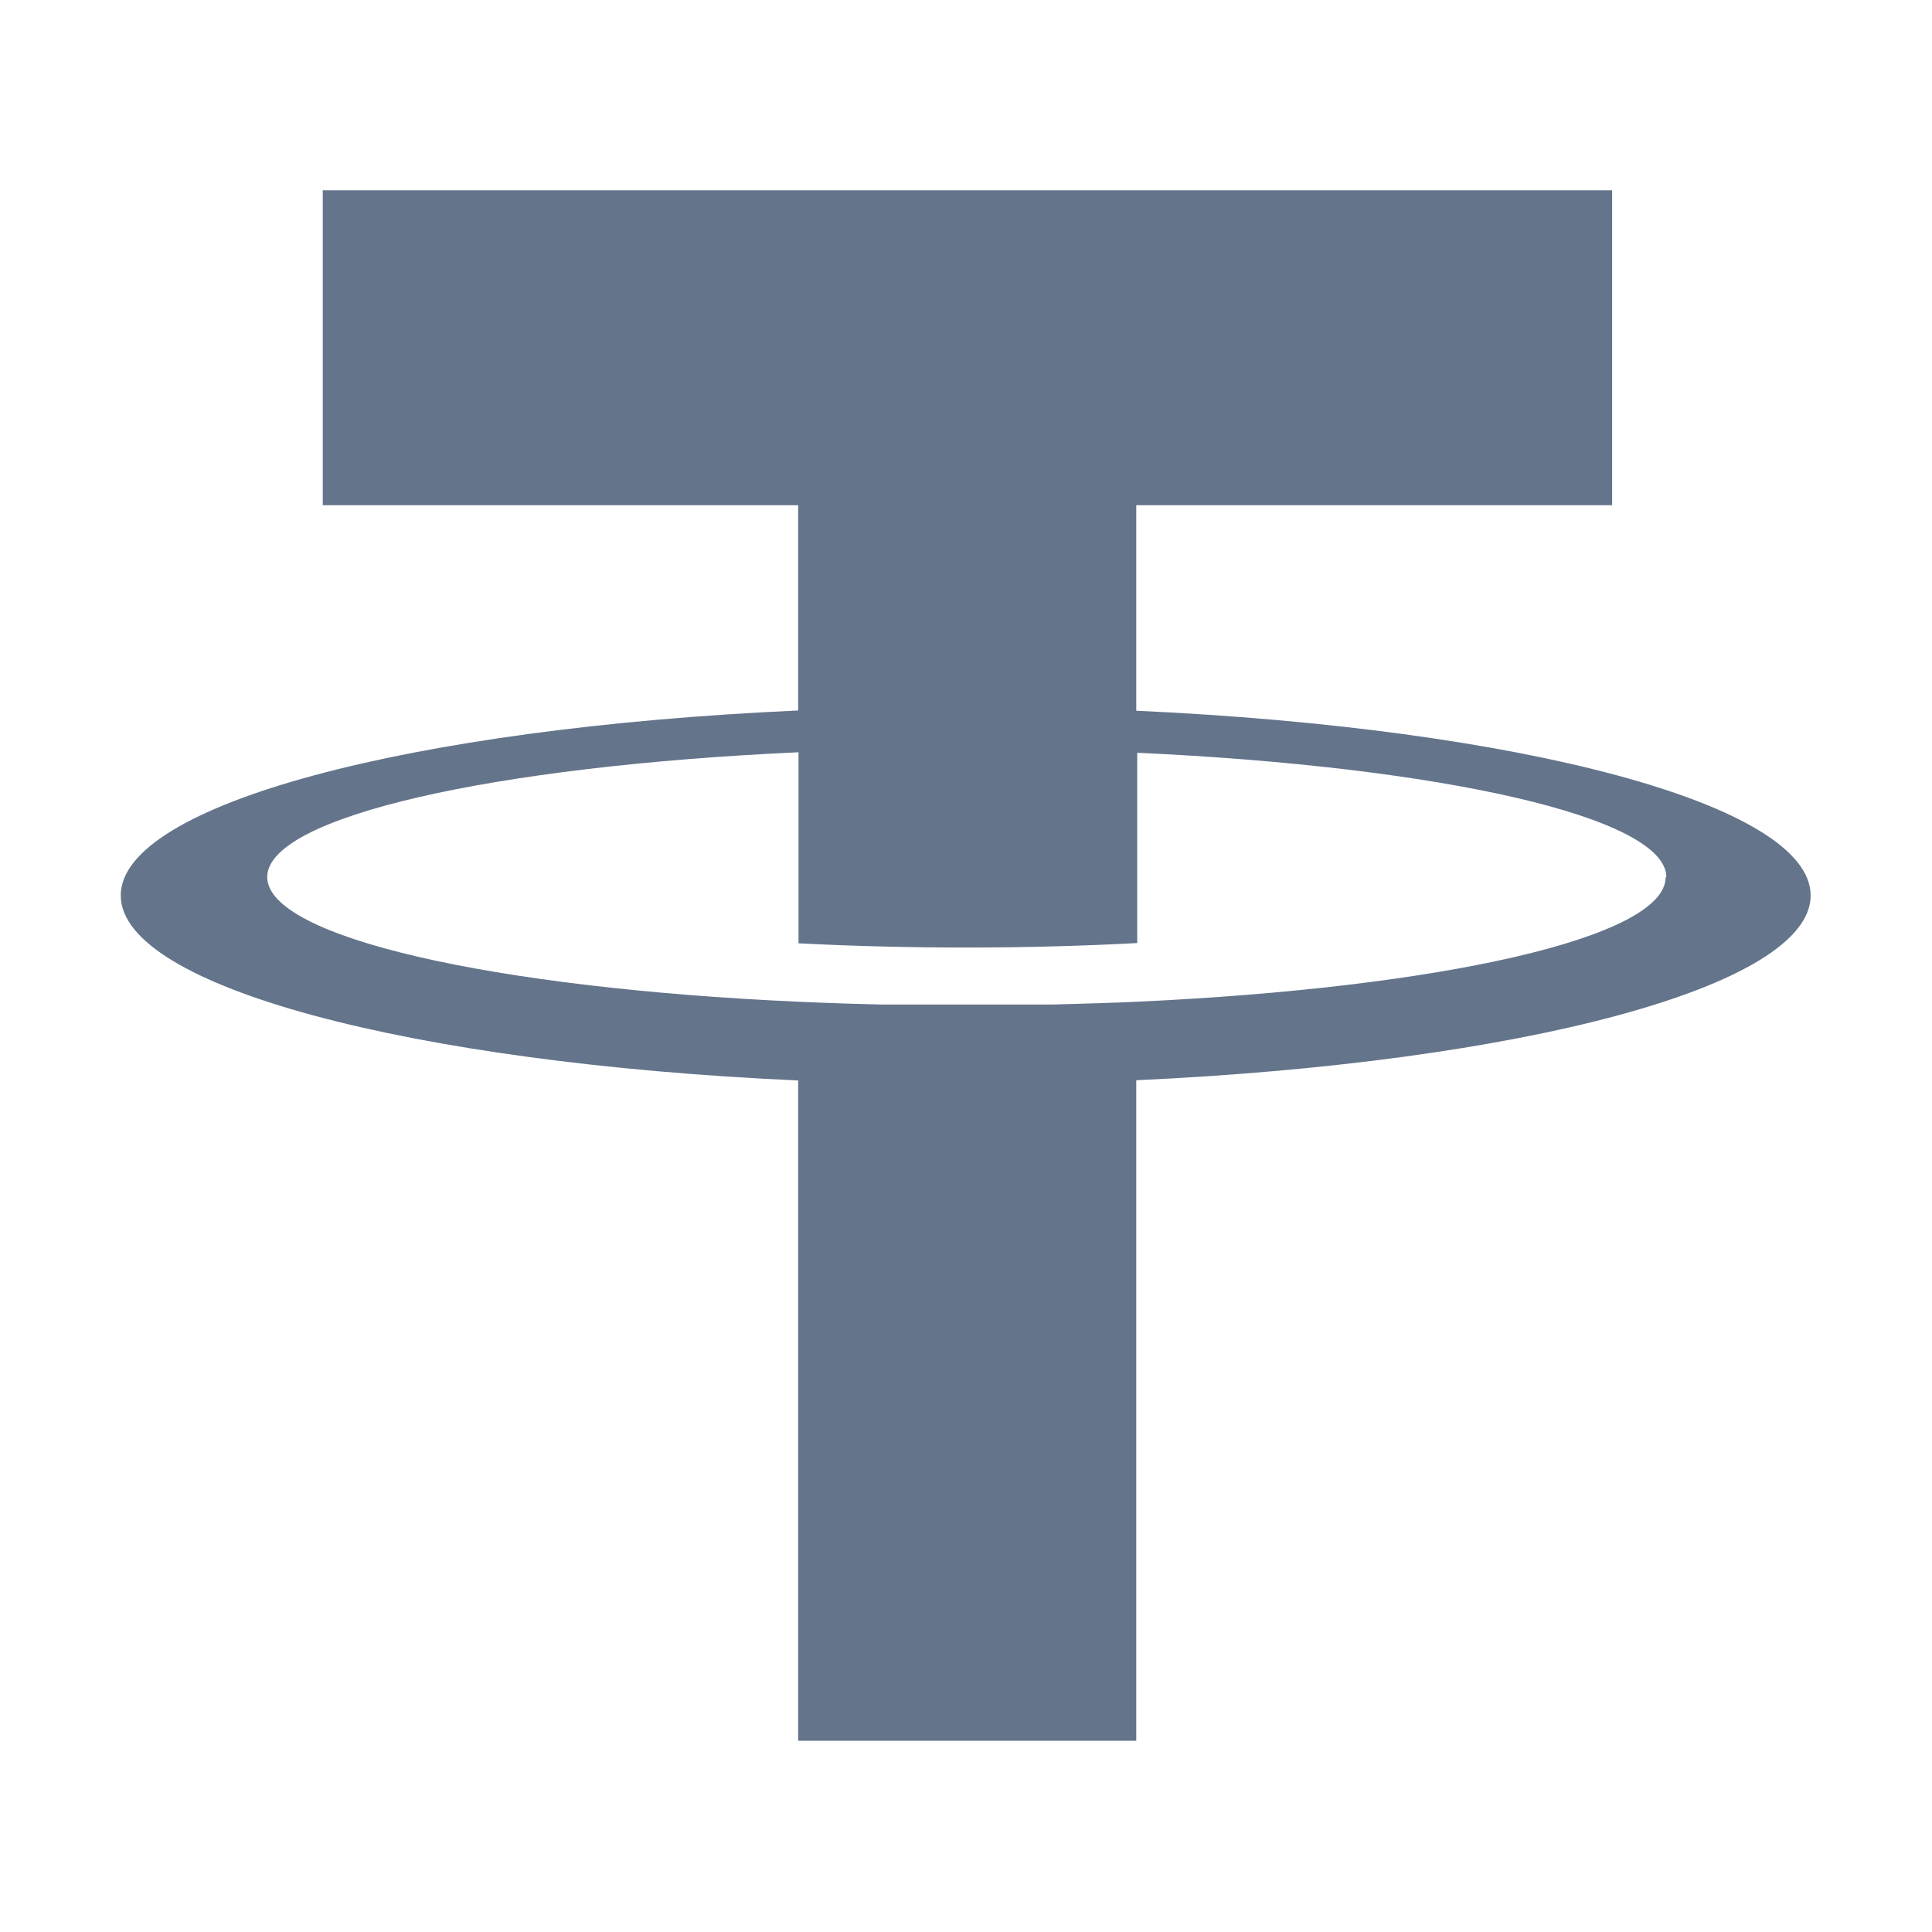 <svg id="组_23924" data-name="组 23924" xmlns="http://www.w3.org/2000/svg" width="16" height="16" viewBox="0 0 16 16">
  <rect id="矩形_3424" data-name="矩形 3424" width="16" height="16" fill="rgba(255,255,255,0)"/>
  <path id="路径_60113" data-name="路径 60113" d="M147.734,169.1v-2.608H137.056V169.1h3.937v1.7c-3.2.144-5.61.775-5.61,1.532s2.41,1.388,5.61,1.532v5.468h2.8v-5.47c3.188-.146,5.585-.776,5.585-1.53s-2.4-1.385-5.585-1.53V169.1h3.937Zm.443,3.081c0,.5-1.863.915-4.38,1.031l-.163.007h-.018l-.152.006h-.016l-.344.01H143.1l-.156,0H142.9l-.123,0h-.779l-.122,0h-.042l-.145,0h-.016q-.259-.006-.51-.016h0l-.167-.007c-2.529-.114-4.4-.533-4.4-1.033s1.876-.918,4.4-1.033v1.582c.439.023.906.035,1.39.035s.968-.013,1.415-.037v-1.576c2.519.116,4.382.533,4.382,1.031Zm0,0" transform="translate(-134.383 -164.916)" fill="#64748b"/>
</svg>
